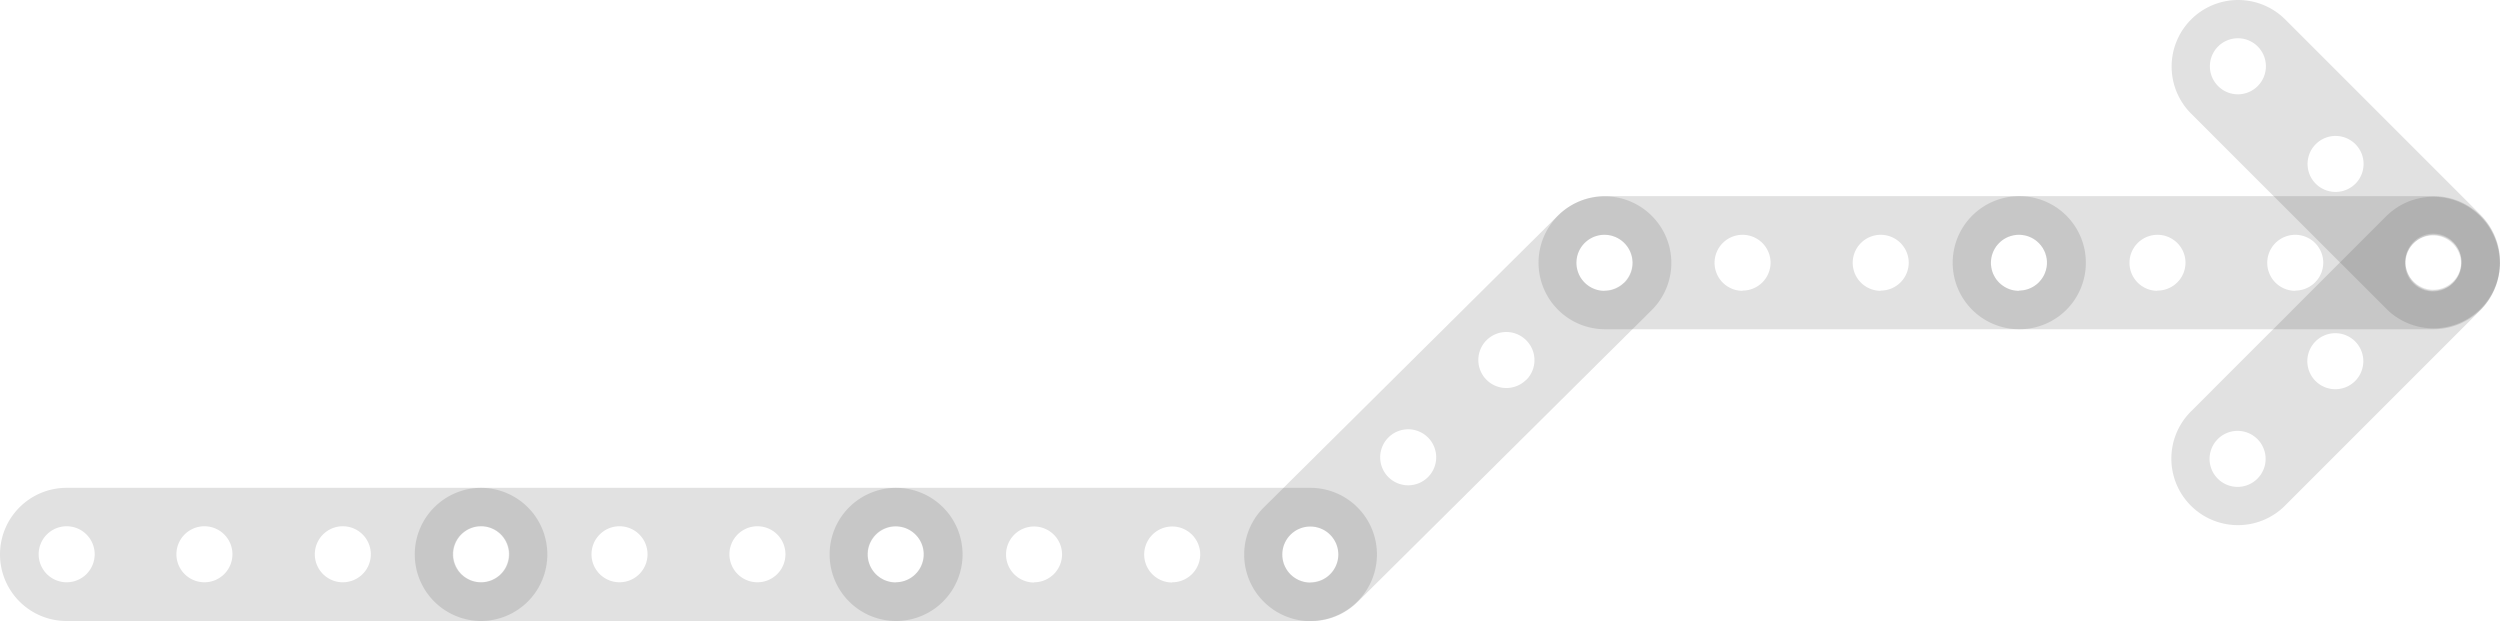 <svg id="Livello_1" data-name="Livello 1" xmlns="http://www.w3.org/2000/svg" viewBox="0 0 316.86 78.71"><defs><style>.cls-1{fill:#393939;opacity:0.15;}</style></defs><path class="cls-1" d="M314.39,27.22,289.64,2.47a8.44,8.44,0,0,0-11.93,0h0a8.44,8.44,0,0,0,0,11.93l24.75,24.75a8.44,8.44,0,0,0,11.93,0h0A8.43,8.43,0,0,0,314.39,27.22Zm-33.25-16.3a3.55,3.55,0,1,1,5,0A3.54,3.54,0,0,1,281.14,10.92ZM293.52,23.3a3.55,3.55,0,1,1,5,0A3.56,3.56,0,0,1,293.52,23.3Zm12.39,12.39a3.55,3.55,0,1,1,5,0A3.54,3.54,0,0,1,305.91,35.69Z"/><path class="cls-1" d="M302.43,27.41,277.68,52.16a8.43,8.43,0,0,0,0,11.93h0a8.44,8.44,0,0,0,11.93,0l24.75-24.75a8.44,8.44,0,0,0,0-11.93h0A8.43,8.43,0,0,0,302.43,27.41ZM286.12,60.66a3.55,3.55,0,1,1,0-5A3.54,3.54,0,0,1,286.12,60.66Zm12.39-12.38a3.55,3.55,0,1,1,0-5A3.56,3.56,0,0,1,298.51,48.28Zm12.38-12.39a3.55,3.55,0,1,1,0-5A3.54,3.54,0,0,1,310.89,35.89Z"/><path class="cls-1" d="M308.43,24.86h-52.5a8.44,8.44,0,0,0-8.44,8.44h0a8.43,8.43,0,0,0,8.44,8.43h52.5a8.42,8.42,0,0,0,8.43-8.43h0A8.43,8.43,0,0,0,308.43,24.86Zm-52.54,12a3.55,3.55,0,1,1,3.55-3.55A3.55,3.55,0,0,1,255.89,36.83Zm17.51,0A3.55,3.55,0,1,1,277,33.28,3.55,3.55,0,0,1,273.4,36.83Zm17.51,0a3.55,3.55,0,1,1,3.55-3.55A3.55,3.55,0,0,1,290.91,36.83Zm17.52,0A3.55,3.55,0,1,1,312,33.28,3.55,3.55,0,0,1,308.43,36.83Z"/><path class="cls-1" d="M255.89,24.86h-52.5A8.44,8.44,0,0,0,195,33.3h0a8.43,8.43,0,0,0,8.44,8.43h52.5a8.42,8.42,0,0,0,8.43-8.43h0A8.43,8.43,0,0,0,255.89,24.86Zm-52.54,12a3.55,3.55,0,1,1,3.55-3.55A3.55,3.55,0,0,1,203.35,36.83Zm17.51,0a3.55,3.55,0,1,1,3.55-3.55A3.55,3.55,0,0,1,220.86,36.83Zm17.51,0a3.55,3.55,0,1,1,3.55-3.55A3.55,3.55,0,0,1,238.37,36.83Zm17.52,0a3.55,3.55,0,1,1,3.55-3.55A3.55,3.55,0,0,1,255.89,36.83Z"/><path class="cls-1" d="M166.08,61.83h-52.5a8.43,8.43,0,0,0-8.43,8.44h0a8.43,8.43,0,0,0,8.43,8.44h52.5a8.44,8.44,0,0,0,8.44-8.44h0A8.44,8.44,0,0,0,166.08,61.83Zm-52.54,12a3.55,3.55,0,1,1,3.55-3.55A3.55,3.55,0,0,1,113.54,73.8Zm17.52,0a3.55,3.55,0,1,1,3.55-3.55A3.55,3.55,0,0,1,131.06,73.8Zm17.51,0a3.55,3.55,0,1,1,3.55-3.55A3.55,3.55,0,0,1,148.57,73.8Zm17.51,0a3.55,3.55,0,1,1,3.55-3.55A3.55,3.55,0,0,1,166.08,73.8Z"/><path class="cls-1" d="M113.54,61.83H61a8.43,8.43,0,0,0-8.43,8.44h0A8.43,8.43,0,0,0,61,78.71h52.5A8.44,8.44,0,0,0,122,70.27h0A8.44,8.44,0,0,0,113.54,61.83ZM61,73.8a3.55,3.55,0,1,1,3.55-3.55A3.55,3.55,0,0,1,61,73.8Zm17.52,0a3.55,3.55,0,1,1,3.55-3.55A3.55,3.55,0,0,1,78.52,73.8ZM96,73.8a3.55,3.55,0,1,1,3.55-3.55A3.55,3.55,0,0,1,96,73.8Zm17.51,0a3.55,3.55,0,1,1,3.55-3.55A3.55,3.55,0,0,1,113.54,73.8Z"/><path class="cls-1" d="M60.94,61.83H8.44A8.44,8.44,0,0,0,0,70.27H0a8.44,8.44,0,0,0,8.44,8.44h52.5a8.43,8.43,0,0,0,8.43-8.44h0A8.43,8.43,0,0,0,60.94,61.83ZM8.4,73.8A3.55,3.55,0,1,1,12,70.25,3.55,3.55,0,0,1,8.4,73.8Zm17.51,0a3.55,3.55,0,1,1,3.55-3.55A3.55,3.55,0,0,1,25.91,73.8Zm17.51,0A3.55,3.55,0,1,1,47,70.25,3.55,3.55,0,0,1,43.42,73.8Zm17.52,0a3.55,3.55,0,1,1,3.55-3.55A3.55,3.55,0,0,1,60.94,73.8Z"/><path class="cls-1" d="M197.48,27.3l-37.29,37a8.43,8.43,0,0,0-.05,11.93h0a8.43,8.43,0,0,0,11.93.06l37.29-37a8.43,8.43,0,0,0,0-11.93h0A8.43,8.43,0,0,0,197.48,27.3ZM168.59,72.79a3.55,3.55,0,1,1,0-5A3.55,3.55,0,0,1,168.59,72.79ZM181,60.46a3.55,3.55,0,1,1,0-5A3.55,3.55,0,0,1,181,60.46Zm12.44-12.33a3.55,3.55,0,1,1,0-5A3.55,3.55,0,0,1,193.47,48.13Zm12.44-12.32a3.55,3.55,0,1,1,0-5A3.54,3.54,0,0,1,205.91,35.81Z"/></svg>